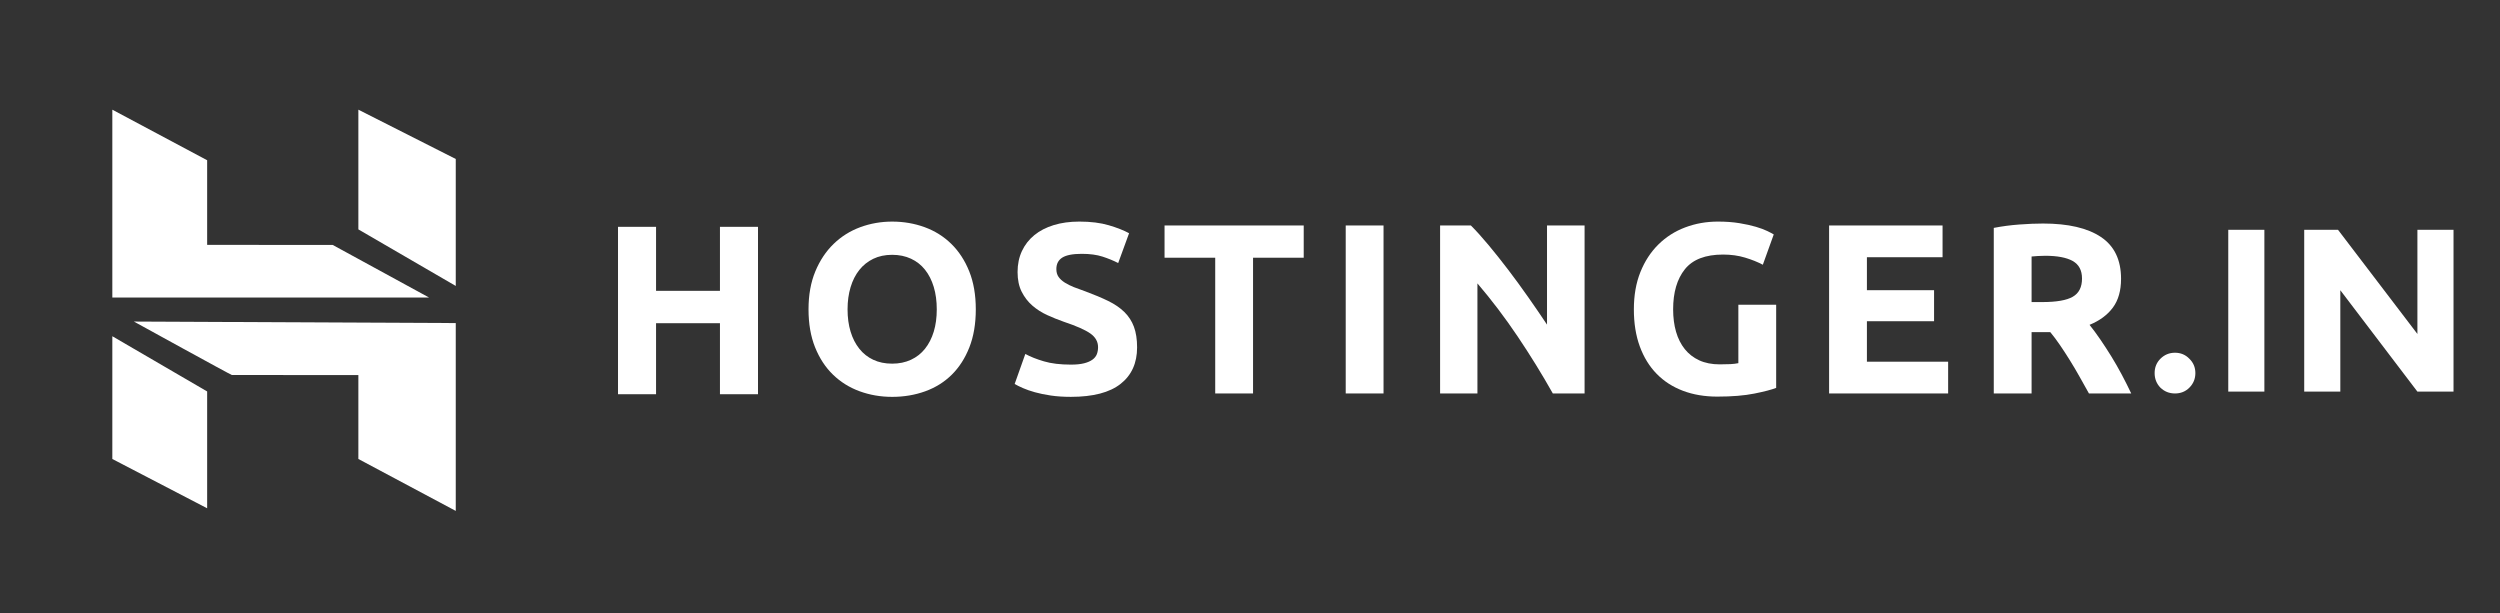 <svg width="216" height="53" viewBox="0 0 216 53" fill="none" xmlns="http://www.w3.org/2000/svg">
<rect x="0" y="0" width="216" height="53" fill="#333333" stroke="none"/>
<path d="M62.204 19.598H65.491V34.061H62.204V27.925H56.683V34.061H53.396V19.598H56.683V25.128H62.204V19.598Z" fill="white"/>
<path d="M73.229 26.729C73.229 27.44 73.316 28.082 73.491 28.655C73.665 29.228 73.917 29.72 74.245 30.131C74.573 30.544 74.974 30.861 75.45 31.084C75.924 31.308 76.469 31.42 77.083 31.42C77.683 31.42 78.225 31.308 78.707 31.084C79.188 30.861 79.593 30.544 79.921 30.131C80.249 29.72 80.501 29.228 80.676 28.655C80.85 28.082 80.937 27.44 80.937 26.729C80.937 26.016 80.85 25.37 80.676 24.791C80.501 24.211 80.249 23.716 79.921 23.304C79.593 22.892 79.188 22.574 78.707 22.351C78.225 22.128 77.683 22.016 77.083 22.016C76.469 22.016 75.924 22.131 75.45 22.361C74.974 22.592 74.573 22.913 74.245 23.325C73.917 23.737 73.665 24.232 73.491 24.812C73.316 25.392 73.229 26.03 73.229 26.729ZM84.309 26.729C84.309 27.971 84.124 29.064 83.755 30.006C83.384 30.948 82.878 31.737 82.236 32.372C81.594 33.008 80.829 33.486 79.942 33.807C79.056 34.128 78.102 34.289 77.083 34.289C76.091 34.289 75.156 34.128 74.276 33.807C73.397 33.486 72.628 33.008 71.972 32.372C71.316 31.737 70.8 30.948 70.422 30.006C70.045 29.064 69.856 27.971 69.856 26.729C69.856 25.486 70.052 24.393 70.443 23.451C70.834 22.508 71.361 21.716 72.025 21.073C72.688 20.431 73.456 19.95 74.329 19.628C75.201 19.307 76.12 19.146 77.083 19.146C78.074 19.146 79.01 19.307 79.89 19.628C80.77 19.95 81.538 20.431 82.194 21.073C82.85 21.716 83.367 22.508 83.744 23.451C84.121 24.393 84.309 25.486 84.309 26.729Z" fill="white"/>
<path d="M92.526 31.503C92.987 31.503 93.367 31.465 93.668 31.387C93.968 31.311 94.209 31.206 94.39 31.073C94.571 30.941 94.697 30.784 94.767 30.602C94.837 30.421 94.872 30.218 94.872 29.995C94.872 29.52 94.648 29.125 94.202 28.811C93.755 28.497 92.987 28.159 91.898 27.795C91.423 27.628 90.948 27.436 90.473 27.22C89.999 27.003 89.573 26.731 89.196 26.403C88.819 26.075 88.511 25.677 88.274 25.209C88.037 24.741 87.918 24.172 87.918 23.502C87.918 22.832 88.044 22.228 88.295 21.69C88.547 21.153 88.903 20.696 89.364 20.318C89.824 19.941 90.382 19.652 91.039 19.449C91.695 19.247 92.435 19.145 93.259 19.145C94.237 19.145 95.082 19.251 95.794 19.46C96.506 19.669 97.092 19.9 97.553 20.151L96.611 22.727C96.206 22.518 95.755 22.333 95.26 22.172C94.764 22.012 94.167 21.931 93.469 21.931C92.687 21.931 92.125 22.04 91.782 22.256C91.44 22.472 91.269 22.804 91.269 23.25C91.269 23.516 91.332 23.74 91.458 23.921C91.583 24.102 91.762 24.266 91.992 24.413C92.222 24.559 92.488 24.692 92.788 24.811C93.088 24.93 93.42 25.052 93.783 25.177C94.537 25.457 95.193 25.732 95.752 26.005C96.31 26.277 96.775 26.595 97.145 26.958C97.515 27.321 97.791 27.747 97.972 28.235C98.153 28.724 98.245 29.318 98.245 30.015C98.245 31.37 97.769 32.42 96.82 33.167C95.87 33.915 94.439 34.288 92.526 34.288C91.884 34.288 91.304 34.25 90.788 34.173C90.271 34.096 89.814 34.002 89.416 33.89C89.018 33.778 88.675 33.66 88.389 33.534C88.103 33.408 87.862 33.29 87.666 33.178L88.588 30.581C89.021 30.819 89.555 31.031 90.191 31.219C90.826 31.408 91.605 31.503 92.526 31.503Z" fill="white"/>
<path d="M112.641 19.481V22.267H108.263V33.995H104.995V22.267H100.617V19.481H112.641Z" fill="white"/>
<path d="M116.27 33.995H119.537V19.481H116.27V33.995Z" fill="white"/>
<path d="M134.164 33.995C133.229 32.333 132.217 30.693 131.127 29.073C130.038 27.453 128.879 25.924 127.65 24.486V33.995H124.424V19.481H127.084C127.545 19.941 128.055 20.507 128.614 21.177C129.172 21.848 129.741 22.563 130.321 23.324C130.9 24.085 131.476 24.874 132.049 25.691C132.621 26.507 133.159 27.292 133.662 28.047V19.481H136.908V33.995H134.164Z" fill="white"/>
<path d="M148.874 21.994C147.352 21.994 146.252 22.417 145.575 23.261C144.898 24.106 144.559 25.261 144.559 26.728C144.559 27.439 144.643 28.085 144.81 28.665C144.978 29.244 145.23 29.743 145.564 30.162C145.9 30.581 146.319 30.906 146.821 31.136C147.324 31.366 147.91 31.481 148.581 31.481C148.943 31.481 149.255 31.474 149.513 31.461C149.771 31.447 149.998 31.419 150.194 31.377V26.33H153.461V33.513C153.07 33.667 152.442 33.831 151.576 34.005C150.71 34.179 149.642 34.267 148.371 34.267C147.282 34.267 146.294 34.099 145.408 33.765C144.52 33.429 143.763 32.941 143.135 32.298C142.507 31.656 142.021 30.867 141.679 29.932C141.336 28.997 141.166 27.928 141.166 26.728C141.166 25.513 141.355 24.438 141.732 23.502C142.109 22.567 142.625 21.774 143.282 21.125C143.938 20.476 144.709 19.983 145.596 19.648C146.483 19.313 147.429 19.145 148.434 19.145C149.118 19.145 149.736 19.191 150.288 19.282C150.839 19.373 151.314 19.477 151.712 19.596C152.11 19.714 152.439 19.837 152.697 19.962C152.955 20.088 153.14 20.186 153.252 20.256L152.309 22.873C151.862 22.636 151.349 22.431 150.77 22.256C150.19 22.081 149.559 21.994 148.874 21.994Z" fill="white"/>
<path d="M158.034 33.995V19.481H167.837V22.224H161.301V25.073H167.103V27.754H161.301V31.251H168.319V33.995H158.034Z" fill="white"/>
<path d="M176.702 22.099C176.465 22.099 176.253 22.106 176.064 22.12C175.876 22.134 175.697 22.148 175.529 22.162V26.099H176.451C177.68 26.099 178.56 25.946 179.09 25.638C179.621 25.332 179.886 24.808 179.886 24.067C179.886 23.355 179.618 22.85 179.08 22.549C178.542 22.249 177.75 22.099 176.702 22.099ZM176.514 19.313C178.693 19.313 180.361 19.7 181.52 20.476C182.679 21.25 183.259 22.455 183.259 24.088C183.259 25.107 183.025 25.935 182.557 26.57C182.09 27.205 181.416 27.705 180.536 28.067C180.829 28.431 181.136 28.846 181.457 29.314C181.778 29.782 182.096 30.271 182.411 30.78C182.725 31.29 183.029 31.82 183.322 32.371C183.615 32.923 183.887 33.464 184.138 33.995H180.485C180.219 33.52 179.949 33.038 179.676 32.55C179.403 32.061 179.123 31.586 178.835 31.125C178.549 30.664 178.264 30.229 177.984 29.817C177.703 29.404 177.422 29.031 177.143 28.695H175.529V33.995H172.262V19.69C172.974 19.551 173.711 19.453 174.472 19.397C175.233 19.341 175.913 19.313 176.514 19.313Z" fill="white"/>
<path d="M9.705 25.707V9.477L17.898 13.845V21.157L28.745 21.163L37.071 25.707H9.705ZM30.963 19.819V9.476L39.377 13.736V24.706L30.963 19.819ZM30.963 39.657V32.407L20.033 32.4C20.043 32.448 11.568 27.782 11.568 27.782L39.377 27.913V44.143L30.963 39.657ZM9.705 39.657L9.705 29.05L17.898 33.822V43.916L9.705 39.657Z" fill="white"/>
<path d="M186.66 33.495C186.327 33.149 186.16 32.729 186.16 32.236C186.16 31.742 186.327 31.329 186.66 30.995C187.007 30.649 187.427 30.476 187.92 30.476C188.413 30.476 188.827 30.649 189.16 30.995C189.507 31.329 189.68 31.742 189.68 32.236C189.68 32.729 189.507 33.149 189.16 33.495C188.827 33.829 188.413 33.995 187.92 33.995C187.427 33.995 187.007 33.829 186.66 33.495ZM192.522 19.855H195.642V33.836H192.522V19.855ZM208.864 19.855H211.984V33.836H208.864L202.204 25.076V33.836H199.084V19.855H202.004L208.864 28.855V19.855Z" fill="white"/>
</svg>
